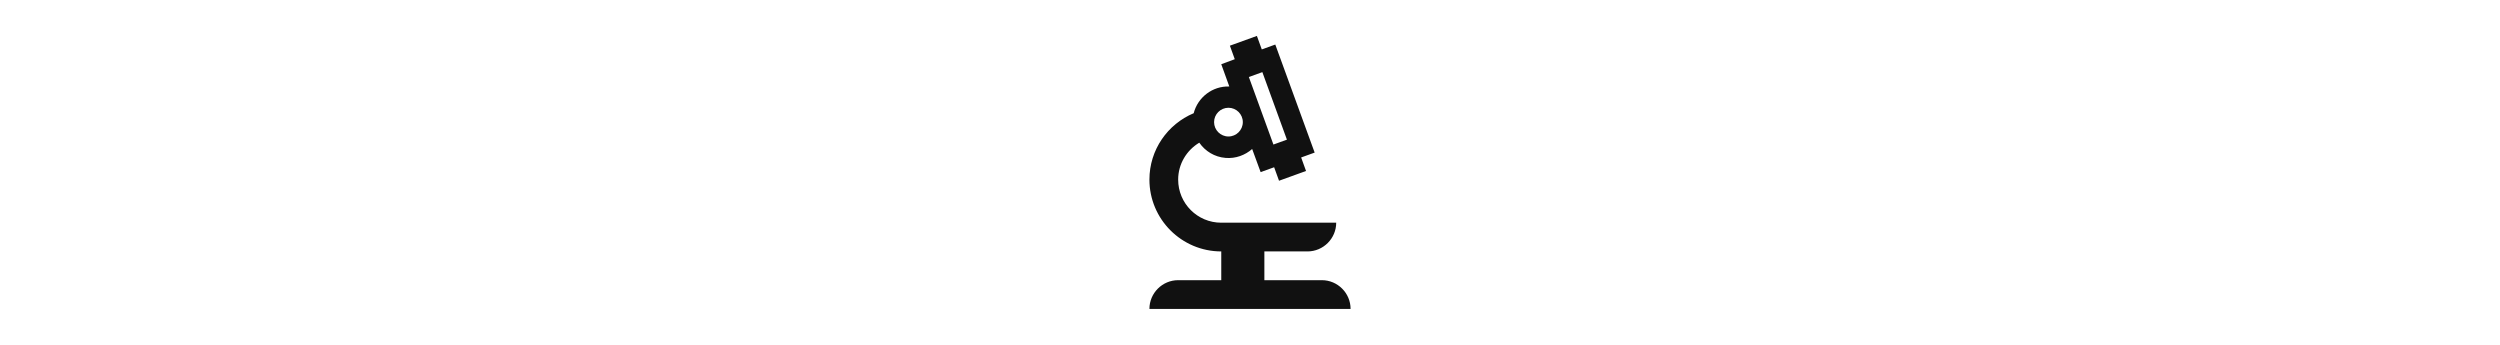 <svg width="290" height="40" viewBox="0 0 290 40" fill="none" xmlns="http://www.w3.org/2000/svg">
<path d="M136.667 32.5C134.833 32.5 133.333 34 133.333 35.833H156.667C156.667 34 155.167 32.5 153.333 32.5H146.667V29.166H151.667C153.5 29.166 155 27.666 155 25.833H141.667C138.9 25.833 136.667 23.6 136.667 20.833C136.667 19.017 137.65 17.433 139.117 16.55C139.8 17.533 140.883 18.216 142.167 18.317C143.333 18.416 144.433 18 145.25 17.283L146.233 19.966L147.8 19.4L148.367 20.966L151.5 19.833L150.933 18.267L152.5 17.7L147.933 5.167L146.367 5.733L145.8 4.167L142.667 5.3L143.233 6.867L141.667 7.45L142.6 10.033C140.65 9.966 138.95 11.283 138.467 13.133C135.45 14.4 133.333 17.366 133.333 20.833C133.333 25.433 137.067 29.166 141.667 29.166V32.5H136.667ZM146.433 8.367L149.283 16.2L147.717 16.767L144.867 8.933L146.433 8.367ZM142.5 12.5C143.417 12.5 144.167 13.25 144.167 14.166C144.167 15.083 143.417 15.833 142.5 15.833C141.583 15.833 140.833 15.083 140.833 14.166C140.833 13.25 141.583 12.5 142.5 12.5Z" fill="#111111"/>
</svg>
